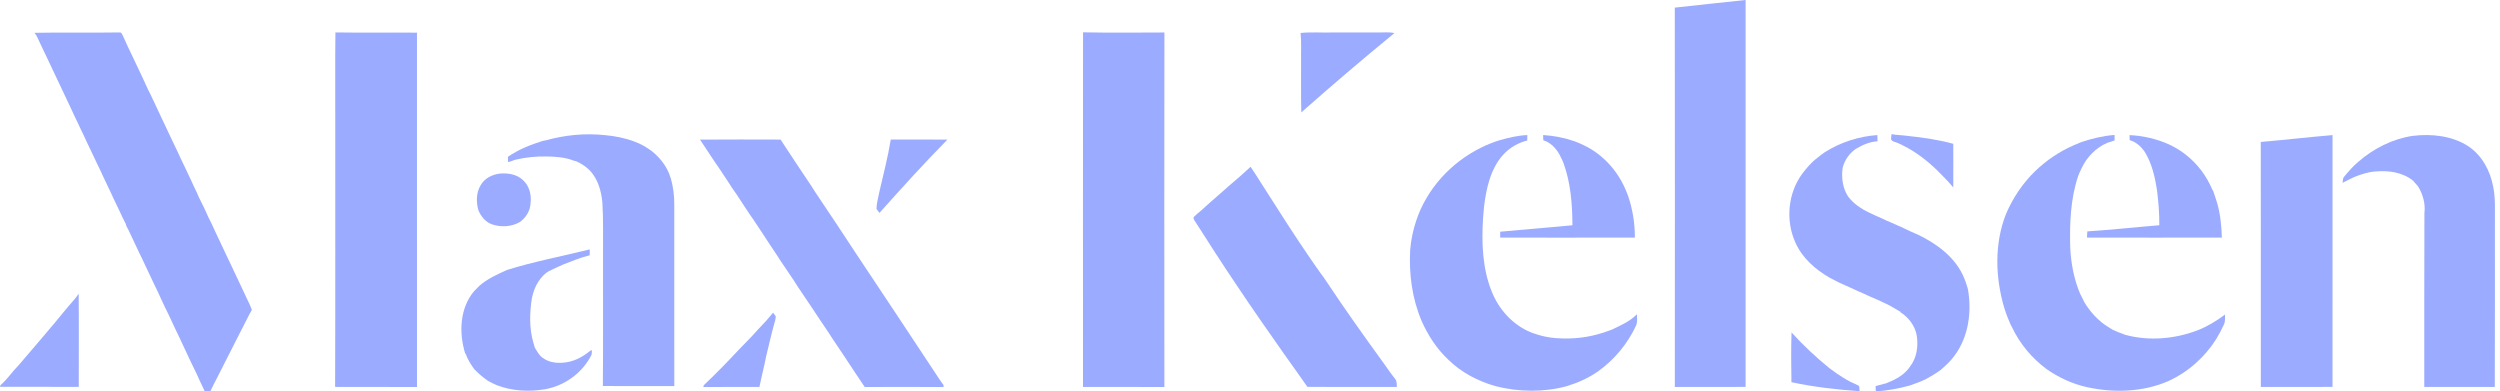 <svg xmlns="http://www.w3.org/2000/svg" width="345" height="54" fill="none" viewBox="0 0 345 54"><path fill="#9BABFF" d="M231.12 1.052C234.379 0.715 237.633 0.322 240.895 0C240.889 17.797 240.893 35.593 240.892 53.39C237.636 53.406 234.38 53.401 231.126 53.393C231.132 35.946 231.145 18.499 231.12 1.052Z"/><path fill="#9BABFF" d="M4.761 4.528C8.709 4.449 12.661 4.539 16.61 4.477C16.812 4.525 16.839 4.764 16.945 4.907C17.072 5.213 17.212 5.511 17.357 5.81C17.724 6.664 18.168 7.485 18.547 8.335C19.176 9.678 19.83 11.007 20.431 12.361C20.64 12.755 20.835 13.157 21.016 13.563C21.24 13.997 21.431 14.445 21.642 14.886C21.828 15.286 22.012 15.688 22.205 16.086C22.641 17.029 23.108 17.954 23.534 18.901C23.645 19.142 23.758 19.381 23.878 19.618C24.131 20.169 24.399 20.71 24.659 21.258C24.809 21.618 24.984 21.969 25.152 22.322C25.443 22.973 25.793 23.596 26.072 24.254C26.183 24.487 26.291 24.721 26.404 24.956C26.636 25.512 26.918 26.045 27.171 26.591C27.255 26.793 27.342 26.993 27.43 27.195C27.873 28.085 28.33 28.971 28.713 29.89C28.884 30.23 29.052 30.57 29.222 30.91C29.488 31.515 29.773 32.113 30.059 32.71C30.417 33.447 30.761 34.191 31.107 34.932C31.675 36.112 32.218 37.302 32.788 38.482C33.069 39.073 33.337 39.671 33.625 40.26C33.738 40.508 33.851 40.757 33.972 41.002C34.247 41.582 34.541 42.157 34.756 42.763C34.639 42.965 34.525 43.172 34.413 43.378C33.768 44.618 33.158 45.877 32.506 47.113C32.33 47.45 32.171 47.794 31.997 48.131C31.65 48.77 31.341 49.429 31.006 50.075C30.653 50.811 30.252 51.523 29.895 52.258C29.61 52.829 29.298 53.389 29.037 53.973C28.774 53.982 28.511 53.99 28.25 54C28.02 53.476 27.771 52.961 27.52 52.449C27.029 51.284 26.418 50.176 25.904 49.023C25.521 48.177 25.11 47.346 24.723 46.503C24.536 46.096 24.349 45.691 24.144 45.294C23.855 44.7 23.576 44.102 23.307 43.498C22.893 42.674 22.495 41.843 22.114 41.005C22.018 40.794 21.923 40.584 21.831 40.371C21.399 39.505 20.988 38.628 20.577 37.749C20.262 37.04 19.897 36.356 19.585 35.646C19.468 35.401 19.349 35.158 19.229 34.916C18.809 34.024 18.379 33.138 17.969 32.244C17.811 31.887 17.64 31.537 17.442 31.2C17.422 31.128 17.382 30.981 17.361 30.907C17.202 30.617 17.055 30.32 16.916 30.022C16.401 28.866 15.807 27.746 15.295 26.587C14.92 25.814 14.565 25.032 14.188 24.258C14.098 24.052 14.004 23.846 13.909 23.641C13.719 23.245 13.522 22.85 13.335 22.452C13.086 21.955 12.861 21.446 12.62 20.945C12.223 20.103 11.803 19.272 11.434 18.418C11.364 18.281 11.294 18.146 11.226 18.009C10.925 17.368 10.633 16.724 10.316 16.091C10.181 15.786 10.042 15.487 9.897 15.188C9.61 14.589 9.325 13.988 9.049 13.384C8.243 11.707 7.452 10.023 6.662 8.34C6.268 7.524 5.89 6.702 5.495 5.887C5.265 5.427 5.1 4.924 4.761 4.528Z"/><path fill="#9BABFF" d="M46.267 16.07C46.28 12.206 46.24 8.34 46.288 4.476C50.039 4.534 53.791 4.471 57.542 4.507C57.544 20.807 57.538 37.108 57.545 53.408C53.779 53.381 50.013 53.414 46.246 53.392C46.294 40.952 46.254 28.511 46.267 16.07Z"/><path fill="#9BABFF" d="M149.455 53.401C149.453 37.087 149.44 20.774 149.461 4.461C153.203 4.535 156.949 4.493 160.691 4.483C160.664 20.79 160.673 37.099 160.687 53.408C156.943 53.387 153.199 53.402 149.455 53.401Z"/><path fill="#9BABFF" d="M75.36 19.358C78 18.619 80.781 18.358 83.51 18.651C84.868 18.775 86.224 19.038 87.505 19.52C89.605 20.267 91.436 21.826 92.314 23.899C92.399 24.16 92.491 24.419 92.591 24.675C92.912 25.834 93.061 27.036 93.049 28.238C93.053 36.583 93.049 44.927 93.052 53.273C89.765 53.277 86.48 53.285 83.194 53.27C83.252 47.251 83.203 41.229 83.219 35.209C83.198 32.782 83.282 30.353 83.126 27.931C82.983 26.382 82.535 24.793 81.476 23.611C81.372 23.513 81.269 23.414 81.17 23.316C80.689 22.866 80.122 22.532 79.529 22.258C79.451 22.24 79.297 22.205 79.22 22.185C77.994 21.701 76.659 21.599 75.354 21.595C73.964 21.567 72.569 21.709 71.216 22.022C70.841 22.111 70.496 22.292 70.12 22.371C70.097 22.127 70.101 21.883 70.1 21.639C71.548 20.626 73.213 19.977 74.89 19.446C75.046 19.416 75.203 19.388 75.36 19.358Z"/><path fill="#9BABFF" d="M206.98 19.342C208.218 18.992 209.482 18.691 210.773 18.64C210.766 18.889 210.76 19.14 210.759 19.39C209.542 19.697 208.412 20.329 207.547 21.241C207.029 21.777 206.608 22.395 206.268 23.055C206.074 23.43 205.905 23.818 205.753 24.211C205.057 26.118 204.79 28.148 204.657 30.163C204.452 33.529 204.572 37.012 205.838 40.181C206.82 42.694 208.766 44.848 211.287 45.874C211.432 45.926 211.579 45.978 211.731 46.028C213.011 46.485 214.372 46.703 215.731 46.708C217.859 46.763 219.996 46.402 221.988 45.651C222.138 45.592 222.292 45.535 222.449 45.482C223.659 44.899 224.953 44.353 225.892 43.361C225.917 43.859 225.978 44.375 225.813 44.857C224.634 47.407 222.795 49.642 220.505 51.268C219.183 52.185 217.699 52.844 216.163 53.306C212.983 54.154 209.595 54.096 206.411 53.298C203.978 52.608 201.656 51.406 199.848 49.618C198.259 48.122 197.05 46.258 196.174 44.268C194.861 41.186 194.425 37.782 194.607 34.452C194.721 33.104 194.996 31.77 195.426 30.487C196.87 26.091 200.228 22.43 204.357 20.391C204.775 20.174 205.209 19.985 205.649 19.808C205.9 19.715 206.155 19.622 206.409 19.524C206.595 19.461 206.788 19.401 206.98 19.342Z"/><path fill="#9BABFF" d="M251.823 21.004C253.997 19.631 256.518 18.818 259.081 18.64C259.084 18.927 259.088 19.211 259.096 19.498C258.023 19.556 257.011 20.001 256.101 20.549C255.191 21.164 254.547 22.116 254.28 23.178C254.104 24.515 254.274 25.932 255.015 27.085C255.751 28.075 256.787 28.786 257.889 29.313C258.483 29.593 259.075 29.878 259.683 30.132C260.118 30.344 260.56 30.546 261.012 30.731C261.455 30.93 261.899 31.135 262.352 31.322C262.792 31.527 263.232 31.738 263.674 31.944C264.014 32.103 264.364 32.247 264.711 32.401C267.188 33.601 269.584 35.326 270.822 37.859C271.141 38.53 271.395 39.229 271.58 39.948C272.119 43.048 271.659 46.457 269.757 49.035C269.216 49.814 268.507 50.447 267.796 51.063C267.191 51.508 266.545 51.894 265.888 52.258C265.645 52.369 265.403 52.48 265.165 52.598C265.014 52.654 264.867 52.712 264.723 52.773C264.328 52.912 263.937 53.061 263.546 53.206C262.012 53.61 260.448 53.929 258.858 53.995C258.846 53.755 258.838 53.516 258.832 53.279C259.315 53.166 259.793 53.022 260.277 52.897C260.563 52.777 260.853 52.66 261.141 52.535C262.082 52.089 262.988 51.482 263.574 50.602C264.502 49.419 264.744 47.818 264.517 46.362C264.306 45.003 263.422 43.827 262.277 43.099L262.279 43.038C261.602 42.66 260.955 42.229 260.252 41.904C259.848 41.717 259.443 41.532 259.042 41.343C258.697 41.187 258.349 41.038 258.001 40.894C257.52 40.668 257.041 40.443 256.551 40.244C255.669 39.825 254.773 39.442 253.887 39.04C253.436 38.815 252.989 38.583 252.543 38.355C250.535 37.208 248.702 35.605 247.757 33.452C246.387 30.411 246.728 26.651 248.72 23.96C249.318 23.188 249.946 22.421 250.734 21.835C251.082 21.54 251.45 21.27 251.823 21.004Z"/><path fill="#9BABFF" d="M260.969 19.225C260.97 18.986 261.004 18.748 261.032 18.511C261.752 18.661 262.493 18.64 263.22 18.751C265.349 18.976 267.483 19.271 269.55 19.846C269.553 21.853 269.568 23.859 269.55 25.866C269.104 25.337 268.644 24.818 268.147 24.335C266.52 22.611 264.659 21.069 262.518 20.029C262.313 19.934 262.114 19.838 261.917 19.74C261.601 19.581 261.123 19.585 260.969 19.225Z"/><path fill="#9BABFF" d="M311.987 19.591C315.291 19.305 318.586 18.922 321.89 18.643C321.893 30.225 321.884 41.808 321.888 53.39C318.591 53.406 315.294 53.396 311.996 53.396C311.99 42.128 312.007 30.86 311.987 19.591Z"/><path fill="#9BABFF" d="M212.977 19.36C212.965 19.118 212.956 18.876 212.953 18.634C214.448 18.729 215.933 19.023 217.347 19.517C217.767 19.671 218.177 19.854 218.581 20.053C221.275 21.329 223.369 23.715 224.456 26.474C224.528 26.658 224.597 26.843 224.674 27.029C225.312 28.878 225.613 30.832 225.612 32.785C219.418 32.802 213.222 32.791 207.028 32.791C207.025 32.518 207.023 32.247 207.029 31.975C210.351 31.674 213.672 31.377 216.994 31.089C216.984 28.173 216.758 25.204 215.743 22.447C215.678 22.304 215.614 22.16 215.552 22.019C215.421 21.761 215.291 21.504 215.166 21.246C214.67 20.397 213.942 19.646 212.977 19.36Z"/><path fill="#9BABFF" d="M287.248 19.596C288.728 19.112 290.252 18.735 291.81 18.625C291.804 18.876 291.813 19.127 291.814 19.378C291.469 19.483 291.13 19.602 290.792 19.719C289.24 20.387 287.995 21.663 287.279 23.186C287.178 23.386 287.083 23.586 286.99 23.787C286.923 23.938 286.861 24.091 286.804 24.244C285.715 27.43 285.605 30.843 285.691 34.179C285.8 36.373 286.211 38.568 287.082 40.595C287.147 40.726 287.217 40.856 287.29 40.989C287.407 41.242 287.533 41.495 287.662 41.748C288.165 42.571 288.765 43.327 289.465 43.994C289.848 44.357 290.259 44.691 290.706 44.977C290.982 45.158 291.267 45.326 291.547 45.506C292.126 45.773 292.721 46.004 293.325 46.217C296.599 47.097 300.135 46.779 303.287 45.575C304.639 45.043 305.891 44.282 307.05 43.409C307.04 43.867 307.112 44.354 306.902 44.782C306.592 45.473 306.228 46.139 305.841 46.789C304.234 49.327 301.905 51.397 299.155 52.623C295.683 54.108 291.742 54.236 288.082 53.442C286.036 53.007 284.107 52.112 282.398 50.913C281.418 50.176 280.515 49.333 279.729 48.391C278.895 47.396 278.197 46.295 277.639 45.124C277.568 44.994 277.501 44.863 277.436 44.734C277.289 44.382 277.142 44.031 277.001 43.681C276.948 43.535 276.894 43.39 276.843 43.247C276.751 42.995 276.662 42.74 276.587 42.484C275.35 38.295 275.207 33.677 276.814 29.565C277.758 27.339 279.117 25.294 280.858 23.61C282.378 22.144 284.153 20.94 286.086 20.088C286.473 19.925 286.861 19.762 287.248 19.596Z"/><path fill="#9BABFF" d="M293.878 18.646C295.735 18.725 297.579 19.157 299.28 19.91C300.087 20.295 300.869 20.74 301.574 21.295C303.227 22.571 304.527 24.293 305.321 26.223C305.336 26.228 305.366 26.235 305.379 26.238C305.557 26.814 305.783 27.373 305.946 27.953C306.413 29.519 306.563 31.16 306.618 32.787C300.414 32.796 294.211 32.8 288.006 32.784C288.012 32.5 288.026 32.217 288.051 31.933C291.368 31.72 294.672 31.353 297.986 31.083C297.996 29.434 297.87 27.786 297.652 26.152C297.372 24.362 296.95 22.55 295.995 20.989C295.49 20.232 294.788 19.593 293.896 19.342C293.886 19.109 293.88 18.878 293.878 18.646Z"/><path fill="#9BABFF" d="M325.431 22.34C327.551 20.494 330.157 19.164 332.951 18.751C335.559 18.441 338.372 18.72 340.62 20.18C342.505 21.431 343.642 23.546 344.051 25.733C344.391 27.29 344.277 28.887 344.296 30.467C344.286 38.11 344.315 45.752 344.281 53.393C341.037 53.405 337.793 53.398 334.551 53.396C334.564 45.403 334.532 37.409 334.569 29.417C334.731 28.137 334.367 26.805 333.69 25.714C333.46 25.453 333.229 25.193 333 24.935C331.547 23.752 329.577 23.494 327.765 23.668C326.836 23.73 325.947 24.027 325.082 24.35C324.46 24.603 323.88 24.941 323.276 25.227C323.32 24.95 323.285 24.623 323.485 24.395C324.089 23.671 324.7 22.944 325.431 22.34Z"/><path fill="#9BABFF" d="M96.603 19.269C100.307 19.24 104.014 19.25 107.72 19.262C109.131 21.421 110.552 23.571 111.995 25.71C112.142 25.934 112.286 26.159 112.424 26.391C114.432 29.363 116.405 32.359 118.377 35.357C122.108 40.941 125.809 46.543 129.513 52.147C129.734 52.485 129.96 52.823 130.212 53.142C130.211 53.209 130.208 53.344 130.206 53.411C126.581 53.389 122.955 53.393 119.33 53.406C118.462 52.1 117.579 50.803 116.726 49.489C115.95 48.288 115.117 47.126 114.354 45.918C113.563 44.731 112.753 43.556 111.977 42.36C111.345 41.406 110.704 40.456 110.06 39.511C109.917 39.266 109.766 39.027 109.607 38.794C108.966 37.846 108.331 36.894 107.688 35.948C107.543 35.704 107.39 35.467 107.231 35.235C106.555 34.216 105.866 33.204 105.207 32.174C104.809 31.582 104.409 30.993 104.027 30.392C103.195 29.231 102.446 28.016 101.652 26.829C101.235 26.251 100.832 25.662 100.461 25.054C100.064 24.462 99.662 23.872 99.279 23.27C98.347 21.964 97.51 20.593 96.603 19.269Z"/><path fill="#9BABFF" d="M122.926 19.26C125.53 19.25 128.136 19.247 130.742 19.268C127.516 22.544 124.43 25.954 121.365 29.381C121.231 29.194 121.093 29.01 120.954 28.831C120.961 28.065 121.195 27.332 121.327 26.584C121.885 24.149 122.524 21.73 122.926 19.26Z"/><path fill="#9BABFF" d="M168.378 26.725C169.764 25.469 171.229 24.303 172.584 23.015C173.09 23.758 173.567 24.523 174.048 25.284C175.276 27.206 176.515 29.118 177.737 31.043C178.724 32.54 179.698 34.047 180.719 35.522C181.354 36.416 181.952 37.337 182.617 38.211C182.762 38.426 182.911 38.639 183.059 38.855C185.58 42.664 188.235 46.381 190.915 50.079C191.455 50.826 191.966 51.596 192.547 52.311C192.788 52.621 192.74 53.028 192.769 53.396C188.653 53.395 184.537 53.411 180.422 53.387C179.388 51.893 178.318 50.421 177.267 48.937C175.08 45.816 172.886 42.698 170.773 39.525C168.725 36.497 166.75 33.417 164.785 30.337C164.716 30.197 164.652 29.98 164.811 29.874C165.09 29.593 165.398 29.345 165.704 29.096C166.582 28.292 167.48 27.508 168.378 26.725Z"/><path fill="#9BABFF" d="M66.32 25.578C66.841 24.619 67.915 24.086 68.966 23.956C70.097 23.856 71.356 24.048 72.195 24.88C73.029 25.652 73.351 26.839 73.223 27.948C73.21 29.029 72.596 30.044 71.717 30.653C70.574 31.306 69.135 31.384 67.9 30.96C66.997 30.647 66.36 29.854 66.01 28.992C65.701 27.873 65.71 26.596 66.32 25.578Z"/><path fill="#9BABFF" d="M69.99 37.246C73.729 36.08 77.588 35.361 81.385 34.415C81.385 34.686 81.382 34.958 81.382 35.229C80.118 35.533 78.914 36.044 77.703 36.507C77.061 36.805 76.411 37.087 75.777 37.403C75.173 37.722 74.734 38.245 74.341 38.788C73.869 39.497 73.581 40.304 73.403 41.133C73.087 43.145 73.024 45.259 73.587 47.233C73.658 47.487 73.734 47.739 73.811 47.991C74.112 48.477 74.381 49.012 74.857 49.354C75.62 49.955 76.632 50.122 77.58 50.059C79.018 49.998 80.367 49.32 81.449 48.4C81.507 48.38 81.624 48.343 81.683 48.324C81.67 48.53 81.676 48.741 81.637 48.946C80.41 51.434 77.941 53.239 75.213 53.715C72.998 54.093 70.656 53.966 68.547 53.151C68.135 52.976 67.736 52.774 67.344 52.559C66.654 52.083 66.008 51.541 65.434 50.93C64.965 50.269 64.518 49.584 64.259 48.811L64.199 48.791C63.316 45.945 63.435 42.513 65.446 40.156C65.545 40.055 65.645 39.954 65.746 39.856C65.87 39.726 65.998 39.598 66.124 39.469C67.249 38.472 68.633 37.856 69.99 37.246Z"/><path fill="#9BABFF" d="M105.752 44.25C106.063 43.885 106.378 43.523 106.682 43.154C106.801 43.316 106.923 43.476 107.049 43.635C107.05 44.004 106.946 44.36 106.837 44.709C106.427 46.168 106.103 47.649 105.741 49.119C105.465 50.553 105.088 51.964 104.802 53.396C102.22 53.408 99.639 53.386 97.057 53.409C97.074 53.347 97.103 53.224 97.118 53.163C98.785 51.596 100.378 49.95 101.938 48.278C102.569 47.626 103.204 46.979 103.832 46.325C104.085 46.034 104.345 45.746 104.609 45.464C104.982 45.052 105.375 44.658 105.752 44.25Z"/><path fill="#9BABFF" d="M247.233 45.878C248.852 47.671 250.628 49.321 252.504 50.842C252.819 51.065 253.138 51.287 253.445 51.525C254.064 51.948 254.699 52.348 255.367 52.691C255.739 52.881 256.138 53.021 256.505 53.228C256.67 53.435 256.564 53.742 256.618 53.988C253.464 53.757 250.311 53.414 247.22 52.74C247.18 50.455 247.16 48.164 247.233 45.878Z"/><path fill="#9BABFF" d="M179.48 4.551C180.925 4.398 182.385 4.525 183.837 4.483C185.963 4.485 188.088 4.482 190.215 4.485C190.952 4.489 191.7 4.398 192.429 4.568C188.079 8.135 183.793 11.781 179.582 15.512C179.515 13.124 179.567 10.736 179.551 8.35C179.526 7.083 179.615 5.813 179.48 4.551Z"/><path fill="#9BABFF" d="M9.094 42.686C9.671 41.959 10.349 41.315 10.857 40.533C10.9 44.817 10.867 49.106 10.87 53.392C7.246 53.363 3.622 53.393 0 53.375C0.016 53.322 0.047 53.217 0.062 53.163C1 52.35 1.68 51.293 2.555 50.418C4.747 47.85 6.964 45.305 9.094 42.686Z"/></svg>